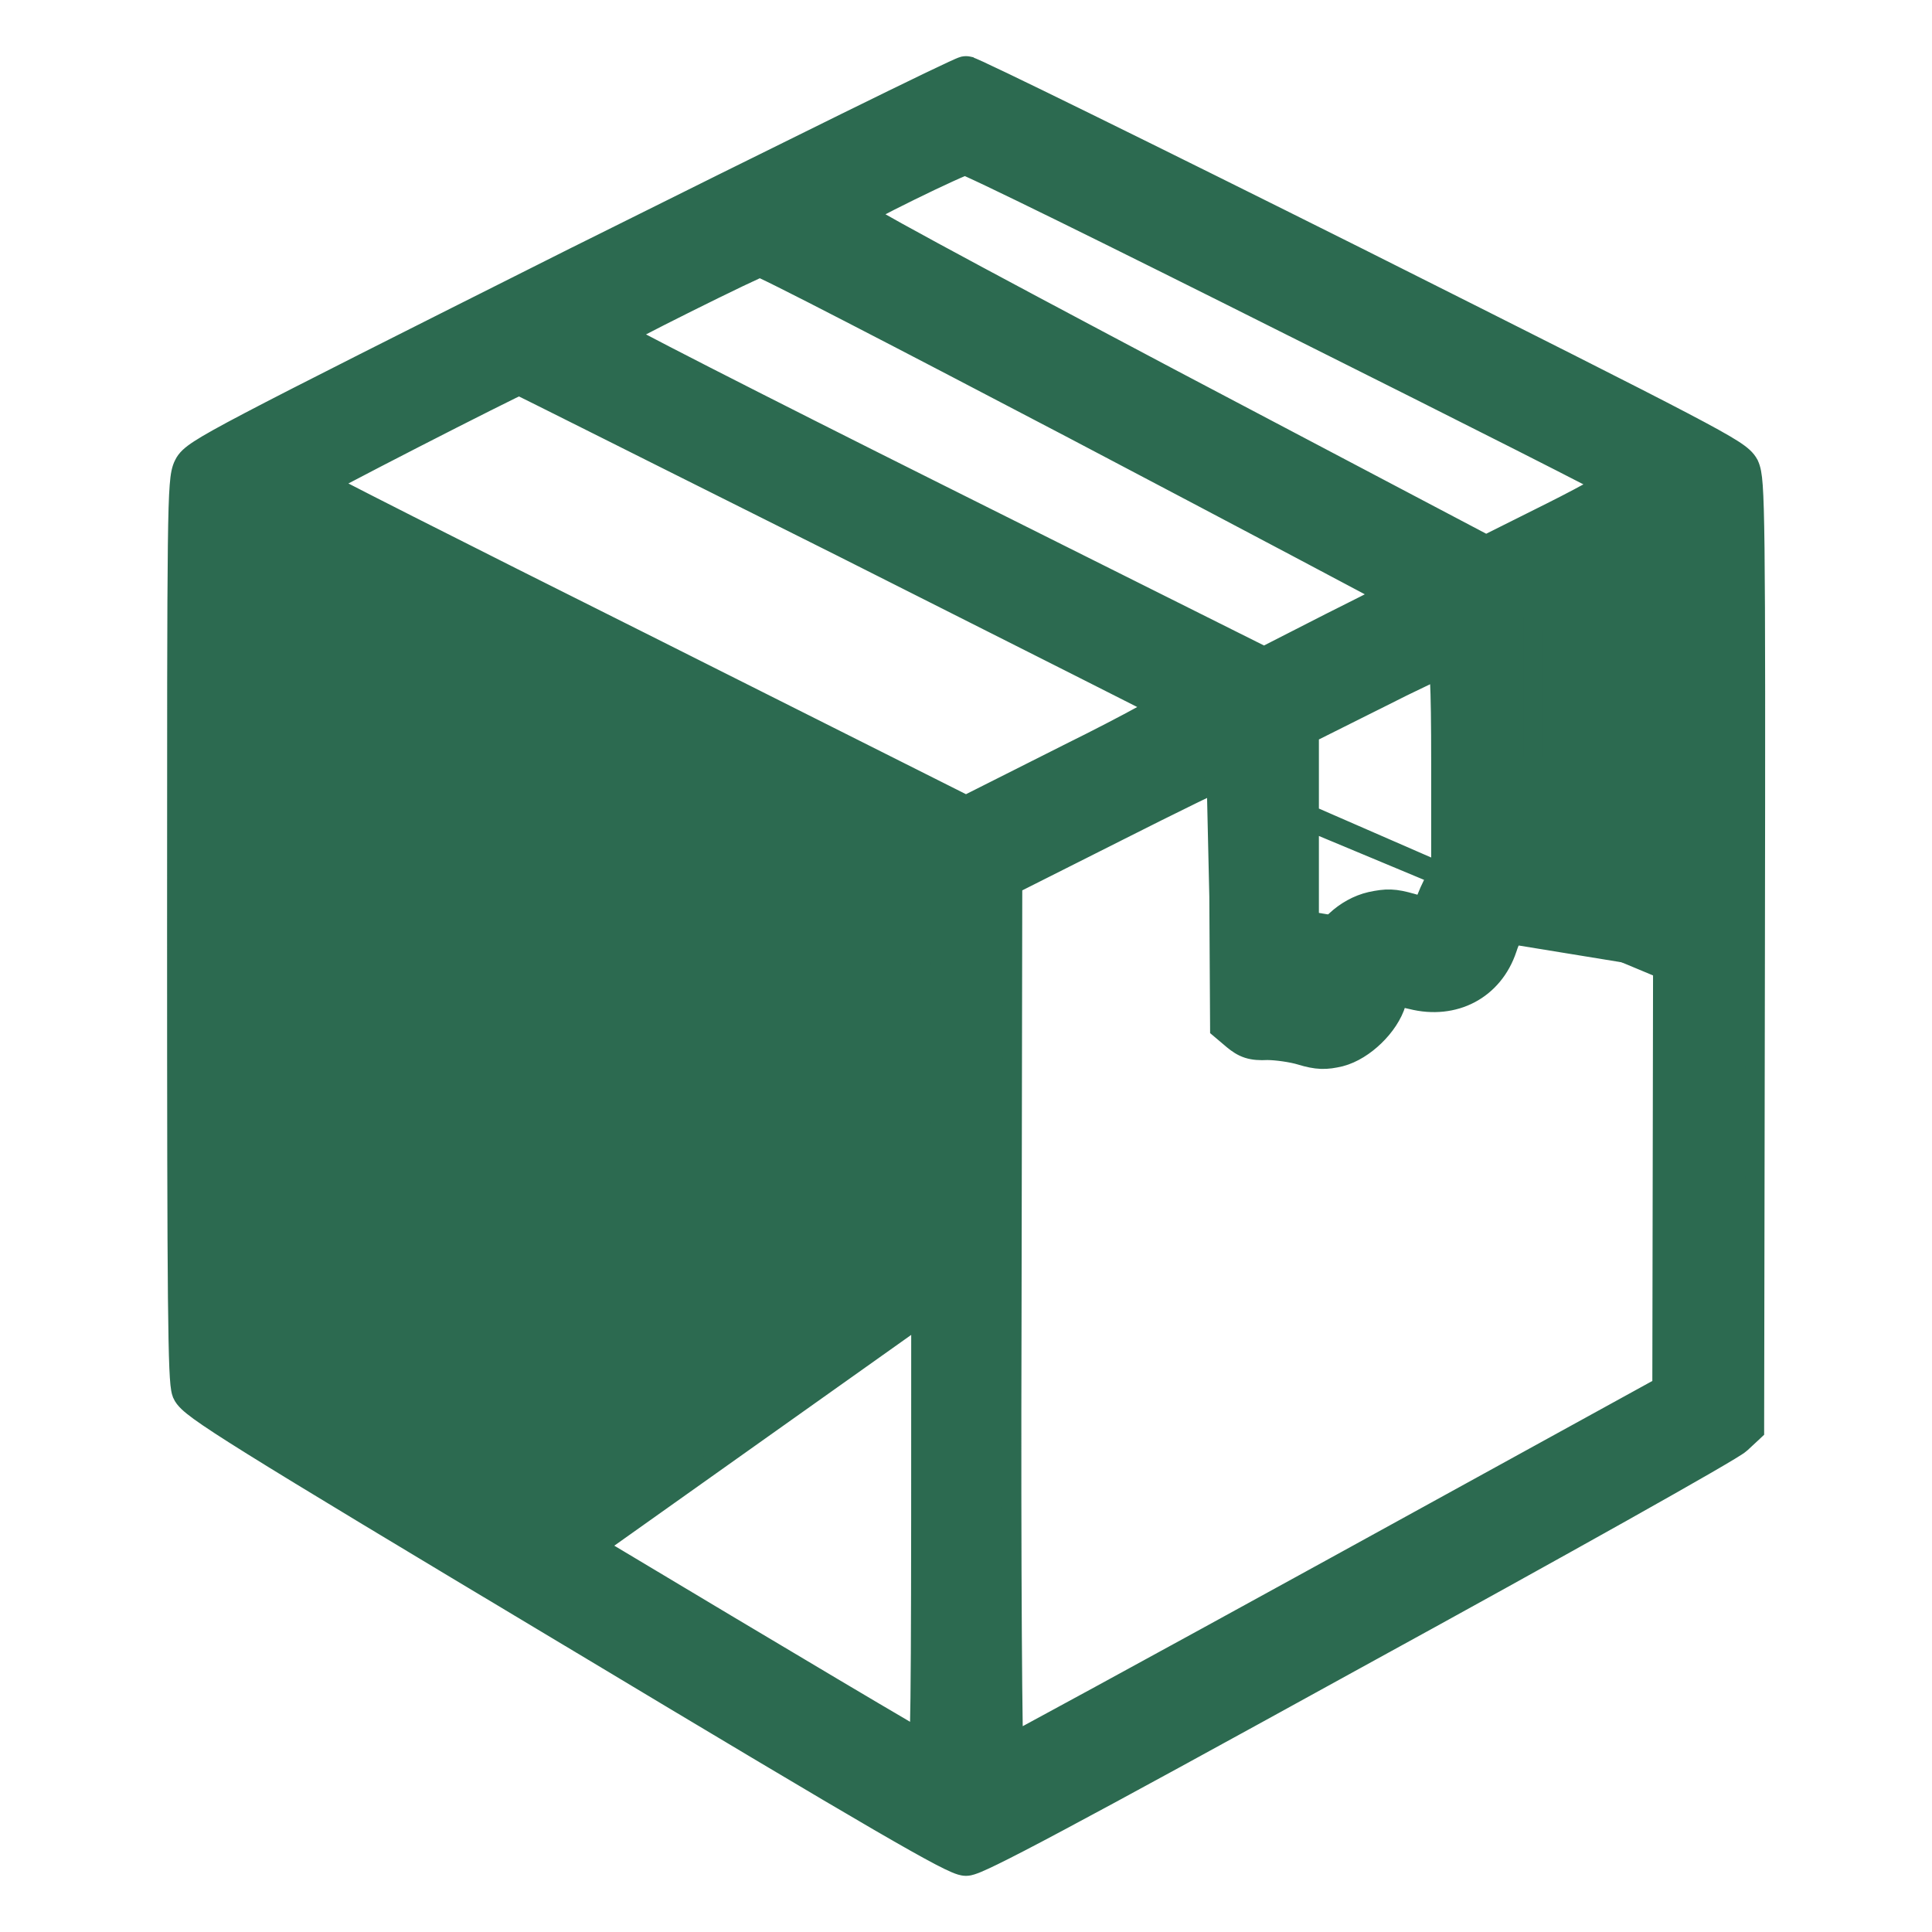 <svg width="100" height="100" viewBox="0 0 100 100" fill="none" xmlns="http://www.w3.org/2000/svg">
<path d="M86.062 50.155V50.155C86.082 41.424 86.082 35.948 86.058 32.66C86.045 31.015 86.027 29.922 86.002 29.246C85.999 29.152 85.996 29.067 85.992 28.991C85.821 29.068 85.618 29.162 85.389 29.27C84.691 29.6 83.758 30.057 82.766 30.563L82.763 30.564L79.367 32.262V39.141C79.367 42.762 79.358 44.732 79.263 45.886C79.215 46.465 79.144 46.877 79.024 47.206C78.9 47.546 78.733 47.769 78.548 47.977C78.501 48.039 78.406 48.192 78.299 48.407C78.19 48.625 78.085 48.872 78.017 49.092L78.013 49.103L78.013 49.103C77.303 51.236 75.281 52.301 73.05 51.737C72.796 51.682 72.559 51.628 72.376 51.586C72.344 51.673 72.31 51.776 72.279 51.889L72.276 51.9L72.276 51.9C72.089 52.533 71.659 53.151 71.153 53.64C70.648 54.13 70.018 54.538 69.383 54.703L69.372 54.706L69.372 54.706C69.022 54.788 68.718 54.838 68.385 54.826C68.055 54.814 67.725 54.742 67.317 54.62L67.314 54.618C66.862 54.48 66.063 54.369 65.598 54.367C65.21 54.387 64.89 54.369 64.594 54.275C64.29 54.178 64.056 54.014 63.824 53.825L63.818 53.819L63.818 53.819L63.31 53.389L63.134 53.241L63.133 53.011L63.094 46.41L63.094 46.409M86.062 50.155L63.442 40.293C63.52 41.078 63.567 42.901 63.594 46.406L63.094 46.409M86.062 50.155L86.024 71.774L69.095 81.085C64.369 83.683 60.053 86.046 56.909 87.759C55.337 88.616 54.059 89.31 53.169 89.79C52.891 89.94 52.651 90.068 52.453 90.174C52.447 89.932 52.441 89.634 52.435 89.283C52.418 88.191 52.402 86.595 52.39 84.582C52.365 80.555 52.355 74.864 52.375 68.205V68.204L52.413 45.777L57.725 43.103L57.726 43.102C59.267 42.322 60.681 41.62 61.728 41.108C62.234 40.861 62.654 40.659 62.96 40.514M86.062 50.155L62.96 40.514M63.094 46.409C63.074 43.89 63.045 42.248 63.001 41.237C62.989 40.939 62.975 40.701 62.96 40.514M63.094 46.409L62.96 40.514M47.664 68.126C47.664 68.126 47.664 68.125 47.664 68.125L47.626 45.738L30.558 37.166L30.557 37.166L13.938 28.856V49.102V69.873L30.882 80.04L47.664 68.126ZM47.664 68.126C47.664 76.251 47.664 81.913 47.645 85.544C47.635 87.36 47.62 88.665 47.598 89.513C47.594 89.688 47.589 89.842 47.584 89.977C47.376 89.857 47.122 89.709 46.824 89.535C45.929 89.011 44.647 88.254 43.073 87.319C39.924 85.45 35.608 82.872 30.882 80.04L47.664 68.126ZM29.738 13.303L29.737 13.303C20.481 17.95 15.544 20.433 12.888 21.828C11.563 22.523 10.789 22.956 10.325 23.257C9.874 23.55 9.645 23.76 9.514 24.034C9.388 24.276 9.326 24.57 9.282 25.136C9.236 25.719 9.207 26.66 9.188 28.246C9.148 31.423 9.148 37.245 9.148 48.116V48.125C9.148 57.87 9.158 63.703 9.192 67.163C9.21 68.892 9.233 70.034 9.264 70.778C9.28 71.149 9.298 71.428 9.319 71.634C9.339 71.825 9.365 72 9.416 72.133L9.42 72.141L9.423 72.15C9.49 72.306 9.6 72.44 9.735 72.57C9.872 72.701 10.06 72.853 10.317 73.04C10.831 73.414 11.671 73.964 13.041 74.819C15.785 76.531 20.702 79.492 29.509 84.765C37.574 89.608 42.509 92.549 45.491 94.28C46.981 95.145 47.99 95.711 48.661 96.062C48.996 96.237 49.255 96.363 49.452 96.446C49.55 96.488 49.64 96.522 49.722 96.547C49.797 96.569 49.895 96.594 50 96.594C50.11 96.594 50.217 96.564 50.286 96.542C50.368 96.517 50.462 96.481 50.568 96.438C50.779 96.35 51.062 96.22 51.426 96.042C52.155 95.686 53.235 95.127 54.761 94.313C57.817 92.686 62.683 90.028 70.163 85.907C75.476 82.996 80.36 80.29 83.956 78.273C85.753 77.264 87.23 76.427 88.278 75.822C88.801 75.519 89.219 75.274 89.518 75.093C89.667 75.003 89.789 74.927 89.88 74.868C89.947 74.825 90.043 74.761 90.109 74.7L90.653 74.195L90.812 74.046L90.812 73.829L90.852 49.337C90.871 37.834 90.871 31.707 90.832 28.383C90.812 26.723 90.783 25.75 90.74 25.152C90.698 24.562 90.641 24.281 90.531 24.046L90.526 24.034L90.519 24.023C90.379 23.759 90.153 23.553 89.689 23.255C89.221 22.956 88.444 22.523 87.117 21.828C84.456 20.433 79.519 17.95 70.263 13.303L70.263 13.303C64.871 10.607 59.909 8.146 56.27 6.358C54.451 5.464 52.961 4.738 51.914 4.235C51.39 3.984 50.975 3.788 50.684 3.654C50.539 3.587 50.421 3.534 50.335 3.498C50.292 3.479 50.252 3.463 50.218 3.45C50.201 3.444 50.18 3.437 50.157 3.43L50.156 3.429C50.146 3.427 50.08 3.406 50 3.406C49.92 3.406 49.854 3.427 49.844 3.43L49.843 3.43C49.82 3.437 49.799 3.444 49.782 3.45C49.748 3.463 49.708 3.48 49.665 3.498C49.579 3.535 49.462 3.587 49.317 3.654C49.027 3.788 48.613 3.985 48.091 4.236C47.047 4.738 45.561 5.464 43.744 6.358C40.11 8.146 35.148 10.607 29.738 13.303ZM66.846 16.892L66.847 16.892C71.456 19.197 75.654 21.306 78.71 22.853C80.238 23.627 81.479 24.26 82.342 24.706C82.599 24.839 82.822 24.955 83.008 25.053C82.935 25.096 82.855 25.142 82.769 25.191C82.164 25.537 81.294 26.001 80.284 26.506L76.92 28.188L60.546 19.558C60.546 19.558 60.546 19.558 60.546 19.558C55.234 16.745 51.095 14.54 48.3 13.023C46.902 12.264 45.843 11.679 45.142 11.277C45.012 11.203 44.896 11.135 44.792 11.075C44.9 11.015 45.019 10.952 45.147 10.884C45.698 10.591 46.407 10.232 47.12 9.882C47.833 9.532 48.544 9.193 49.101 8.939C49.38 8.812 49.616 8.708 49.792 8.635C49.854 8.61 49.906 8.589 49.949 8.573C50.008 8.598 50.086 8.631 50.182 8.675C50.428 8.785 50.779 8.949 51.227 9.162C52.122 9.588 53.391 10.205 54.941 10.966C58.039 12.489 62.257 14.588 66.846 16.892ZM71.704 30.764C71.231 31.032 70.37 31.463 68.878 32.209L68.874 32.211L65.427 33.971L48.544 25.529C43.857 23.186 39.601 21.038 36.526 19.467C34.989 18.681 33.748 18.04 32.898 17.591C32.697 17.485 32.518 17.39 32.362 17.306C32.519 17.222 32.697 17.128 32.893 17.027C33.627 16.644 34.592 16.155 35.56 15.672C36.528 15.189 37.496 14.715 38.235 14.361C38.605 14.184 38.916 14.039 39.139 13.938C39.217 13.903 39.281 13.875 39.333 13.853C39.381 13.874 39.439 13.901 39.509 13.934C39.738 14.041 40.069 14.203 40.495 14.416C41.345 14.84 42.557 15.459 44.043 16.226C47.015 17.758 51.077 19.877 55.51 22.201C59.963 24.544 64.054 26.702 67.061 28.294C68.565 29.089 69.797 29.743 70.668 30.208C71.103 30.44 71.448 30.625 71.69 30.756C71.695 30.759 71.7 30.761 71.704 30.764ZM72.098 30.51C72.102 30.506 72.103 30.505 72.099 30.509C72.099 30.509 72.098 30.51 72.098 30.51ZM59.279 36.246C59.525 36.371 59.74 36.481 59.923 36.575C59.717 36.695 59.467 36.835 59.179 36.993C58.224 37.517 56.863 38.226 55.286 39.005L55.283 39.007L50 41.667L33.193 33.225L33.192 33.225C28.505 30.881 24.248 28.743 21.163 27.181C19.621 26.4 18.372 25.763 17.51 25.318C17.302 25.21 17.118 25.114 16.957 25.03C17.195 24.902 17.48 24.75 17.803 24.581C18.783 24.064 20.097 23.384 21.429 22.701C22.761 22.018 24.11 21.332 25.16 20.806C25.684 20.542 26.133 20.319 26.467 20.156C26.631 20.077 26.765 20.012 26.867 19.964C26.909 19.985 26.957 20.009 27.012 20.036C27.241 20.149 27.578 20.317 28.01 20.532C28.874 20.964 30.12 21.587 31.656 22.356C32.305 22.681 33.006 23.032 33.751 23.406C36.533 24.799 39.938 26.505 43.604 28.337C45.58 29.334 47.484 30.293 49.257 31.187C51.655 32.395 53.816 33.484 55.595 34.382C57.143 35.163 58.402 35.8 59.279 36.246ZM72.035 51.509C72.034 51.509 72.037 51.51 72.044 51.511C72.038 51.51 72.035 51.51 72.035 51.509ZM74.166 45.745L74.166 45.745L74.162 45.753C74.038 46 73.915 46.278 73.822 46.517C73.775 46.636 73.733 46.752 73.703 46.853C73.697 46.873 73.69 46.896 73.683 46.921C73.531 46.88 73.333 46.823 73.069 46.746L73.067 46.746C72.645 46.625 72.315 46.553 71.981 46.541C71.645 46.529 71.333 46.579 70.952 46.659L70.952 46.659L70.941 46.661C69.593 46.976 68.443 48.083 68.04 49.339L68.036 49.351L68.033 49.362L68.01 49.448C67.969 49.598 67.939 49.713 67.912 49.804C67.898 49.8 67.885 49.796 67.872 49.793L67.864 49.79L67.856 49.788L67.766 49.766V43.906V37.965L71.161 36.267L71.165 36.266C72.157 35.76 73.09 35.303 73.788 34.974C74.058 34.846 74.291 34.739 74.478 34.655C74.491 34.794 74.504 34.969 74.515 35.187C74.558 36.017 74.578 37.382 74.578 39.531V44.956L74.166 45.745ZM74.915 34.471C74.927 34.467 74.925 34.468 74.912 34.471C74.913 34.471 74.914 34.471 74.915 34.471Z" fill="#2C6A50" stroke="#2C6A50"/>
<path d="M33.75 58.086C33.438 58.281 32.422 59.648 31.094 61.602C28.75 65.117 28.594 65.586 29.297 66.484C30.117 67.5 31.641 67.5 32.344 66.484C32.617 66.016 32.656 66.211 32.734 70.938L32.812 75.859L33.398 76.367C34.18 77.07 35.039 77.07 35.82 76.367L36.406 75.859L36.484 70.586L36.562 65.352L37.695 66.875C39.102 68.789 39.57 69.141 40.469 69.141C41.641 69.141 42.539 67.891 42.109 66.797C41.914 66.289 36.328 58.789 35.781 58.281C35.312 57.852 34.336 57.734 33.75 58.086Z" fill="#2C6A50"/>
</svg>

